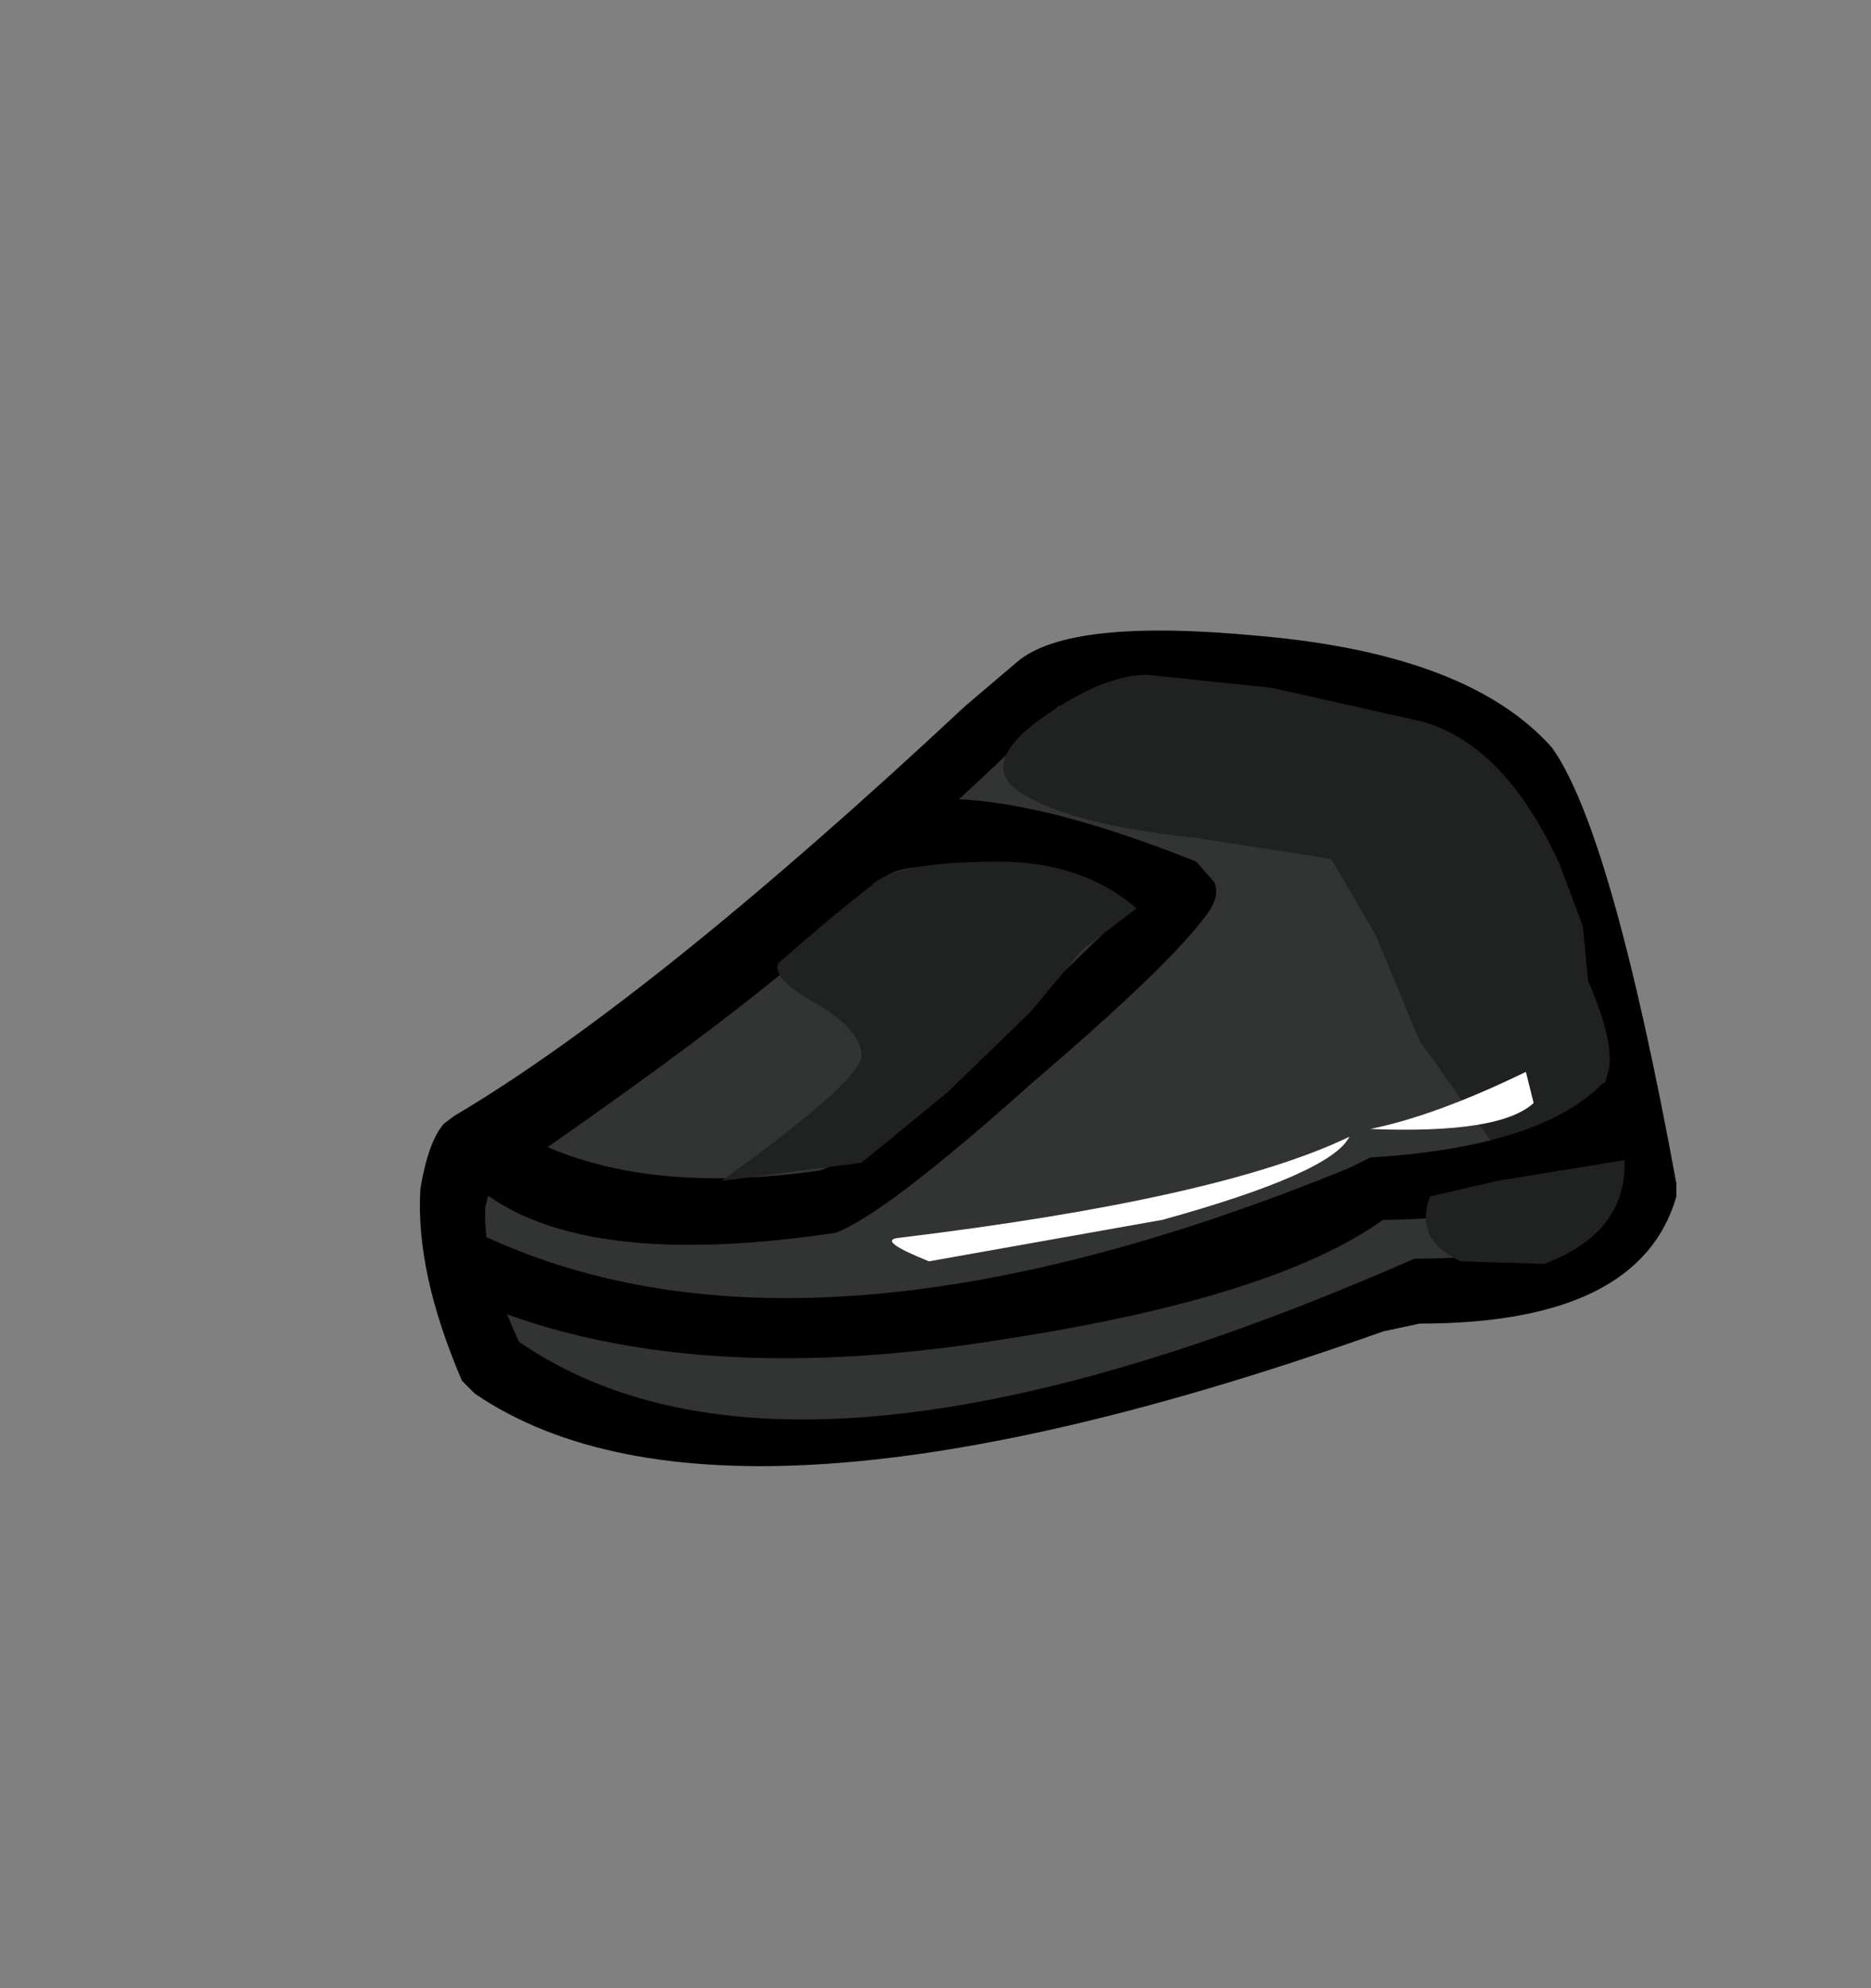 <?xml version="1.0" encoding="UTF-8" standalone="no"?>
<svg xmlns:xlink="http://www.w3.org/1999/xlink" height="38.3px" width="36.05px" xmlns="http://www.w3.org/2000/svg">
  <rect width="100%" height="100%" fill="#808080" stroke="none"/>
  <g transform="matrix(1.0, 0.0, 0.0, 1.0, 23.8, 14.85)">
    <use height="16.1" transform="matrix(1.0, 0.0, 0.0, 1.0, -15.7, -2.7)" width="24.2" xlink:href="#shape0"/>
  </g>
  <defs>
    <g id="shape0" transform="matrix(1.0, 0.0, 0.0, 1.0, 15.7, 2.7)">
      <path d="M6.1 -0.45 Q4.5 -2.25 0.45 -2.6 -3.2 -2.95 -4.2 -2.1 L-5.2 -1.25 Q-11.25 4.4 -15.05 6.65 L-15.25 6.8 Q-15.55 7.15 -15.7 8.05 -15.8 9.65 -14.9 11.75 L-14.65 12.0 Q-9.8 15.3 2.85 10.8 L3.55 10.65 Q7.8 10.65 8.5 8.2 L8.5 7.95 Q7.25 1.15 6.1 -0.45" fill="#000000" fill-rule="evenodd" stroke="none"/>
      <path d="M0.35 -1.5 L-3.4 -1.25 -7.3 2.4 Q-11.25 5.9 -14.25 7.65 L-14.45 8.4 Q-14.5 9.5 -13.8 11.0 -8.5 14.65 3.45 9.4 6.85 9.4 7.25 7.95 6.1 1.9 5.05 0.15 3.7 -1.1 0.35 -1.5" fill="#323333" fill-rule="evenodd" stroke="none"/>
      <path d="M0.7 -1.6 L-1.7 -1.85 Q-2.55 -1.85 -3.75 -1.0 -5.05 -0.05 -4.0 0.5 -3.05 1.05 -0.7 1.3 L1.85 1.7 2.7 3.15 3.55 5.2 5.05 7.3 Q6.75 7.55 7.2 5.75 7.3 5.2 6.8 4.05 L6.7 3.0 6.25 1.8 Q5.2 -0.5 3.6 -0.95 L0.7 -1.6" fill="#202121" fill-rule="evenodd" stroke="none"/>
      <path d="M-6.95 2.25 L-6.75 2.05 Q-6.0 1.45 -2.05 2.65 -6.7 7.25 -8.0 7.7 -11.15 8.15 -13.25 7.25 -8.3 3.8 -6.95 2.25 M-0.4 2.15 L-0.75 1.75 Q-6.0 -0.35 -7.65 1.2 L-7.8 1.4 Q-9.25 2.95 -14.75 6.8 L-15.05 7.25 -14.9 7.75 Q-13.05 9.7 -7.7 8.9 -6.75 8.55 -3.9 6.0 -1.15 3.65 -0.5 2.7 -0.3 2.4 -0.4 2.15" fill="#000000" fill-rule="evenodd" stroke="none"/>
      <path d="M2.2 7.65 Q-8.2 11.9 -14.5 8.95 -15.05 8.7 -15.4 9.25 -15.65 9.9 -15.05 10.05 -10.9 12.0 -4.45 10.95 0.75 10.15 2.85 8.65 6.25 8.65 7.95 7.0 L8.1 6.55 7.95 6.05 Q7.5 5.75 7.05 6.05 5.85 7.25 2.6 7.45 L2.2 7.65" fill="#000000" fill-rule="evenodd" stroke="none"/>
      <path d="M-1.4 8.65 Q1.85 7.75 2.2 7.05 -0.3 8.25 -6.5 9.0 -6.9 9.05 -5.9 9.45 L-1.4 8.65" fill="#ffffff" fill-rule="evenodd" stroke="none"/>
      <path d="M2.6 6.9 Q5.1 7.0 5.75 6.4 L5.6 5.8 Q3.85 6.65 2.6 6.9" fill="#ffffff" fill-rule="evenodd" stroke="none"/>
      <path d="M5.95 9.5 Q7.55 8.9 7.5 7.5 L5.05 7.9 3.75 8.2 Q3.45 9.05 4.35 9.45 L5.95 9.5" fill="#202121" fill-rule="evenodd" stroke="none"/>
      <path d="M-3.95 4.65 L-2.95 3.45 -1.9 2.65 Q-2.95 1.75 -4.55 1.75 -6.55 1.75 -7.0 2.2 L-7.75 2.8 -8.8 3.7 Q-8.95 4.0 -8.05 4.5 -7.2 5.0 -7.2 5.5 -7.25 6.0 -9.9 7.9 L-7.2 7.55 -5.55 6.2 -3.95 4.65" fill="#202121" fill-rule="evenodd" stroke="none"/>
    </g>
  </defs>
</svg>
